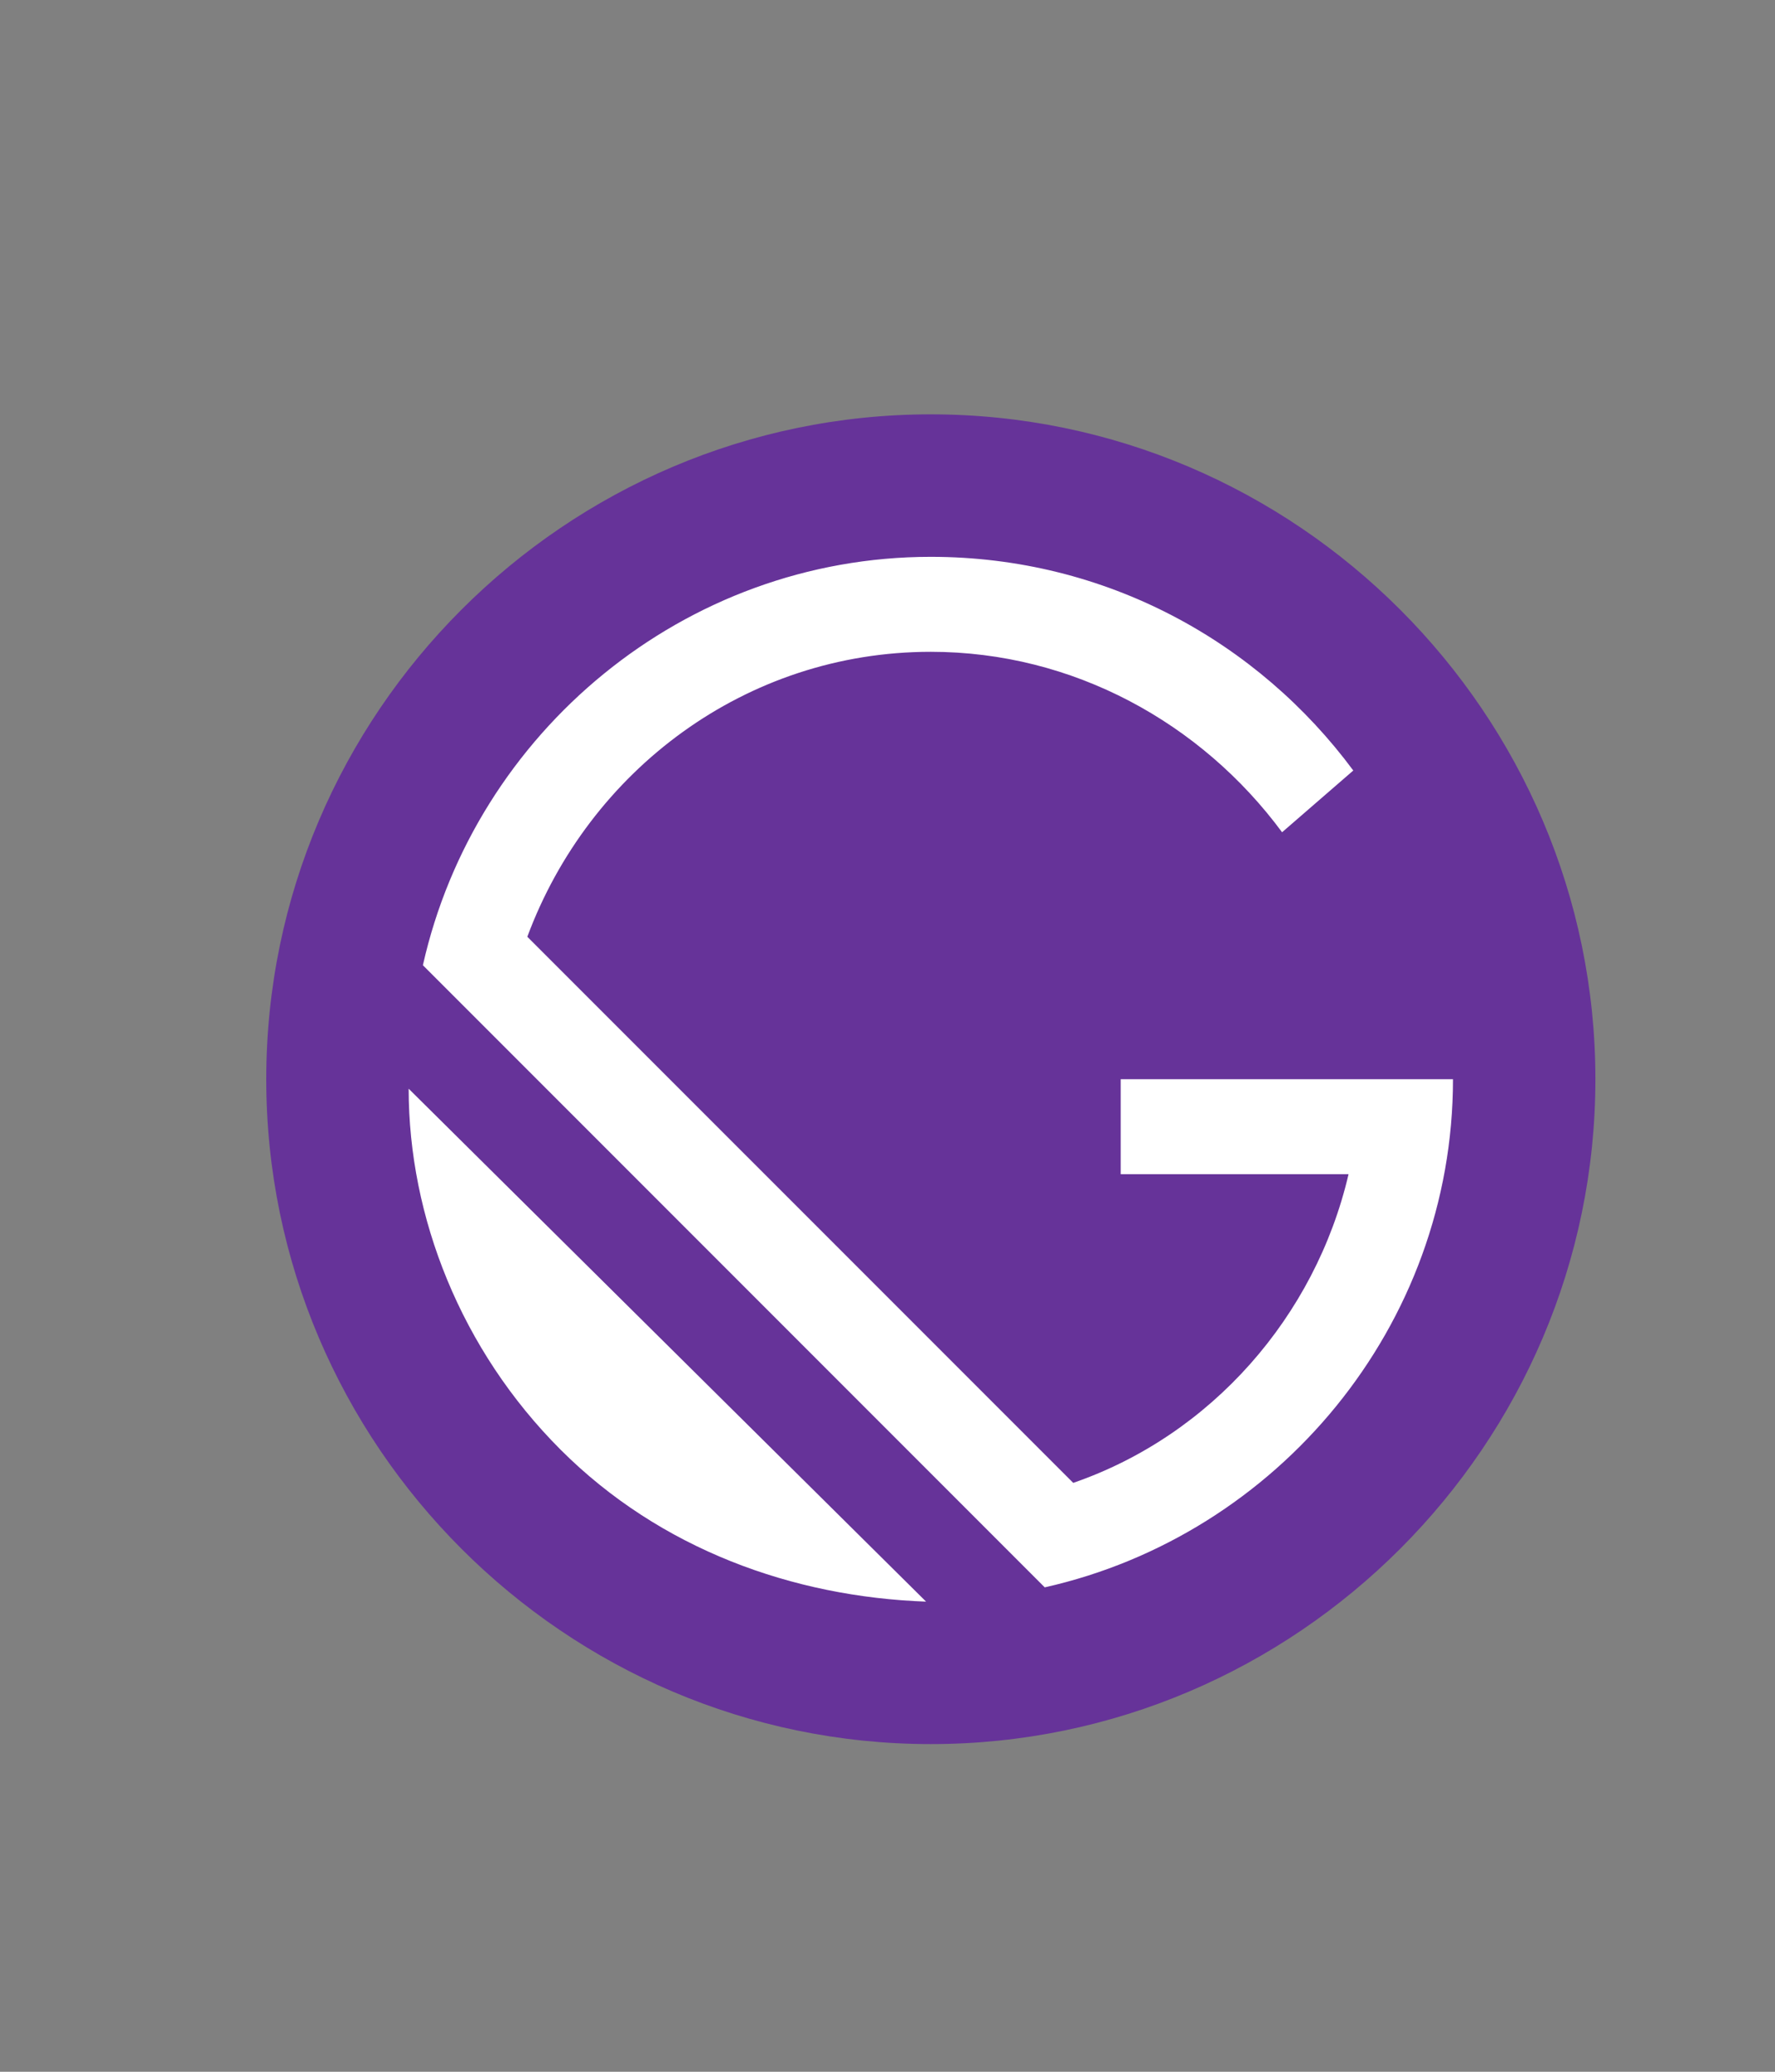 <svg width="60" height="70" viewBox="0 0 60 70" fill="none" xmlns="http://www.w3.org/2000/svg">
<rect x="0" y="0" width="60" height="70" fill="#808080" stroke="none"/>
<circle cx="31.5" cy="36.5" r="21.5" fill="white"/>
<path d="M31.464 14C19.109 14 9 24.109 9 36.464C9 48.82 19.109 58.929 31.464 58.929C43.82 58.929 53.929 48.82 53.929 36.464C53.929 24.109 43.82 14 31.464 14ZM18.948 48.98C15.579 45.611 13.814 41.118 13.814 36.785L31.304 54.115C26.811 53.954 22.318 52.35 18.948 48.98ZM35.315 53.633L14.295 32.613C16.06 24.751 23.12 18.814 31.464 18.814C37.401 18.814 42.536 21.702 45.745 26.034L43.338 28.12C40.611 24.43 36.278 22.023 31.464 22.023C25.206 22.023 19.911 26.034 17.825 31.651L36.278 50.103C40.931 48.499 44.462 44.487 45.585 39.673H37.883V36.464H49.115C49.115 44.808 43.178 51.868 35.315 53.633Z" fill="#663399"/>
</svg>
